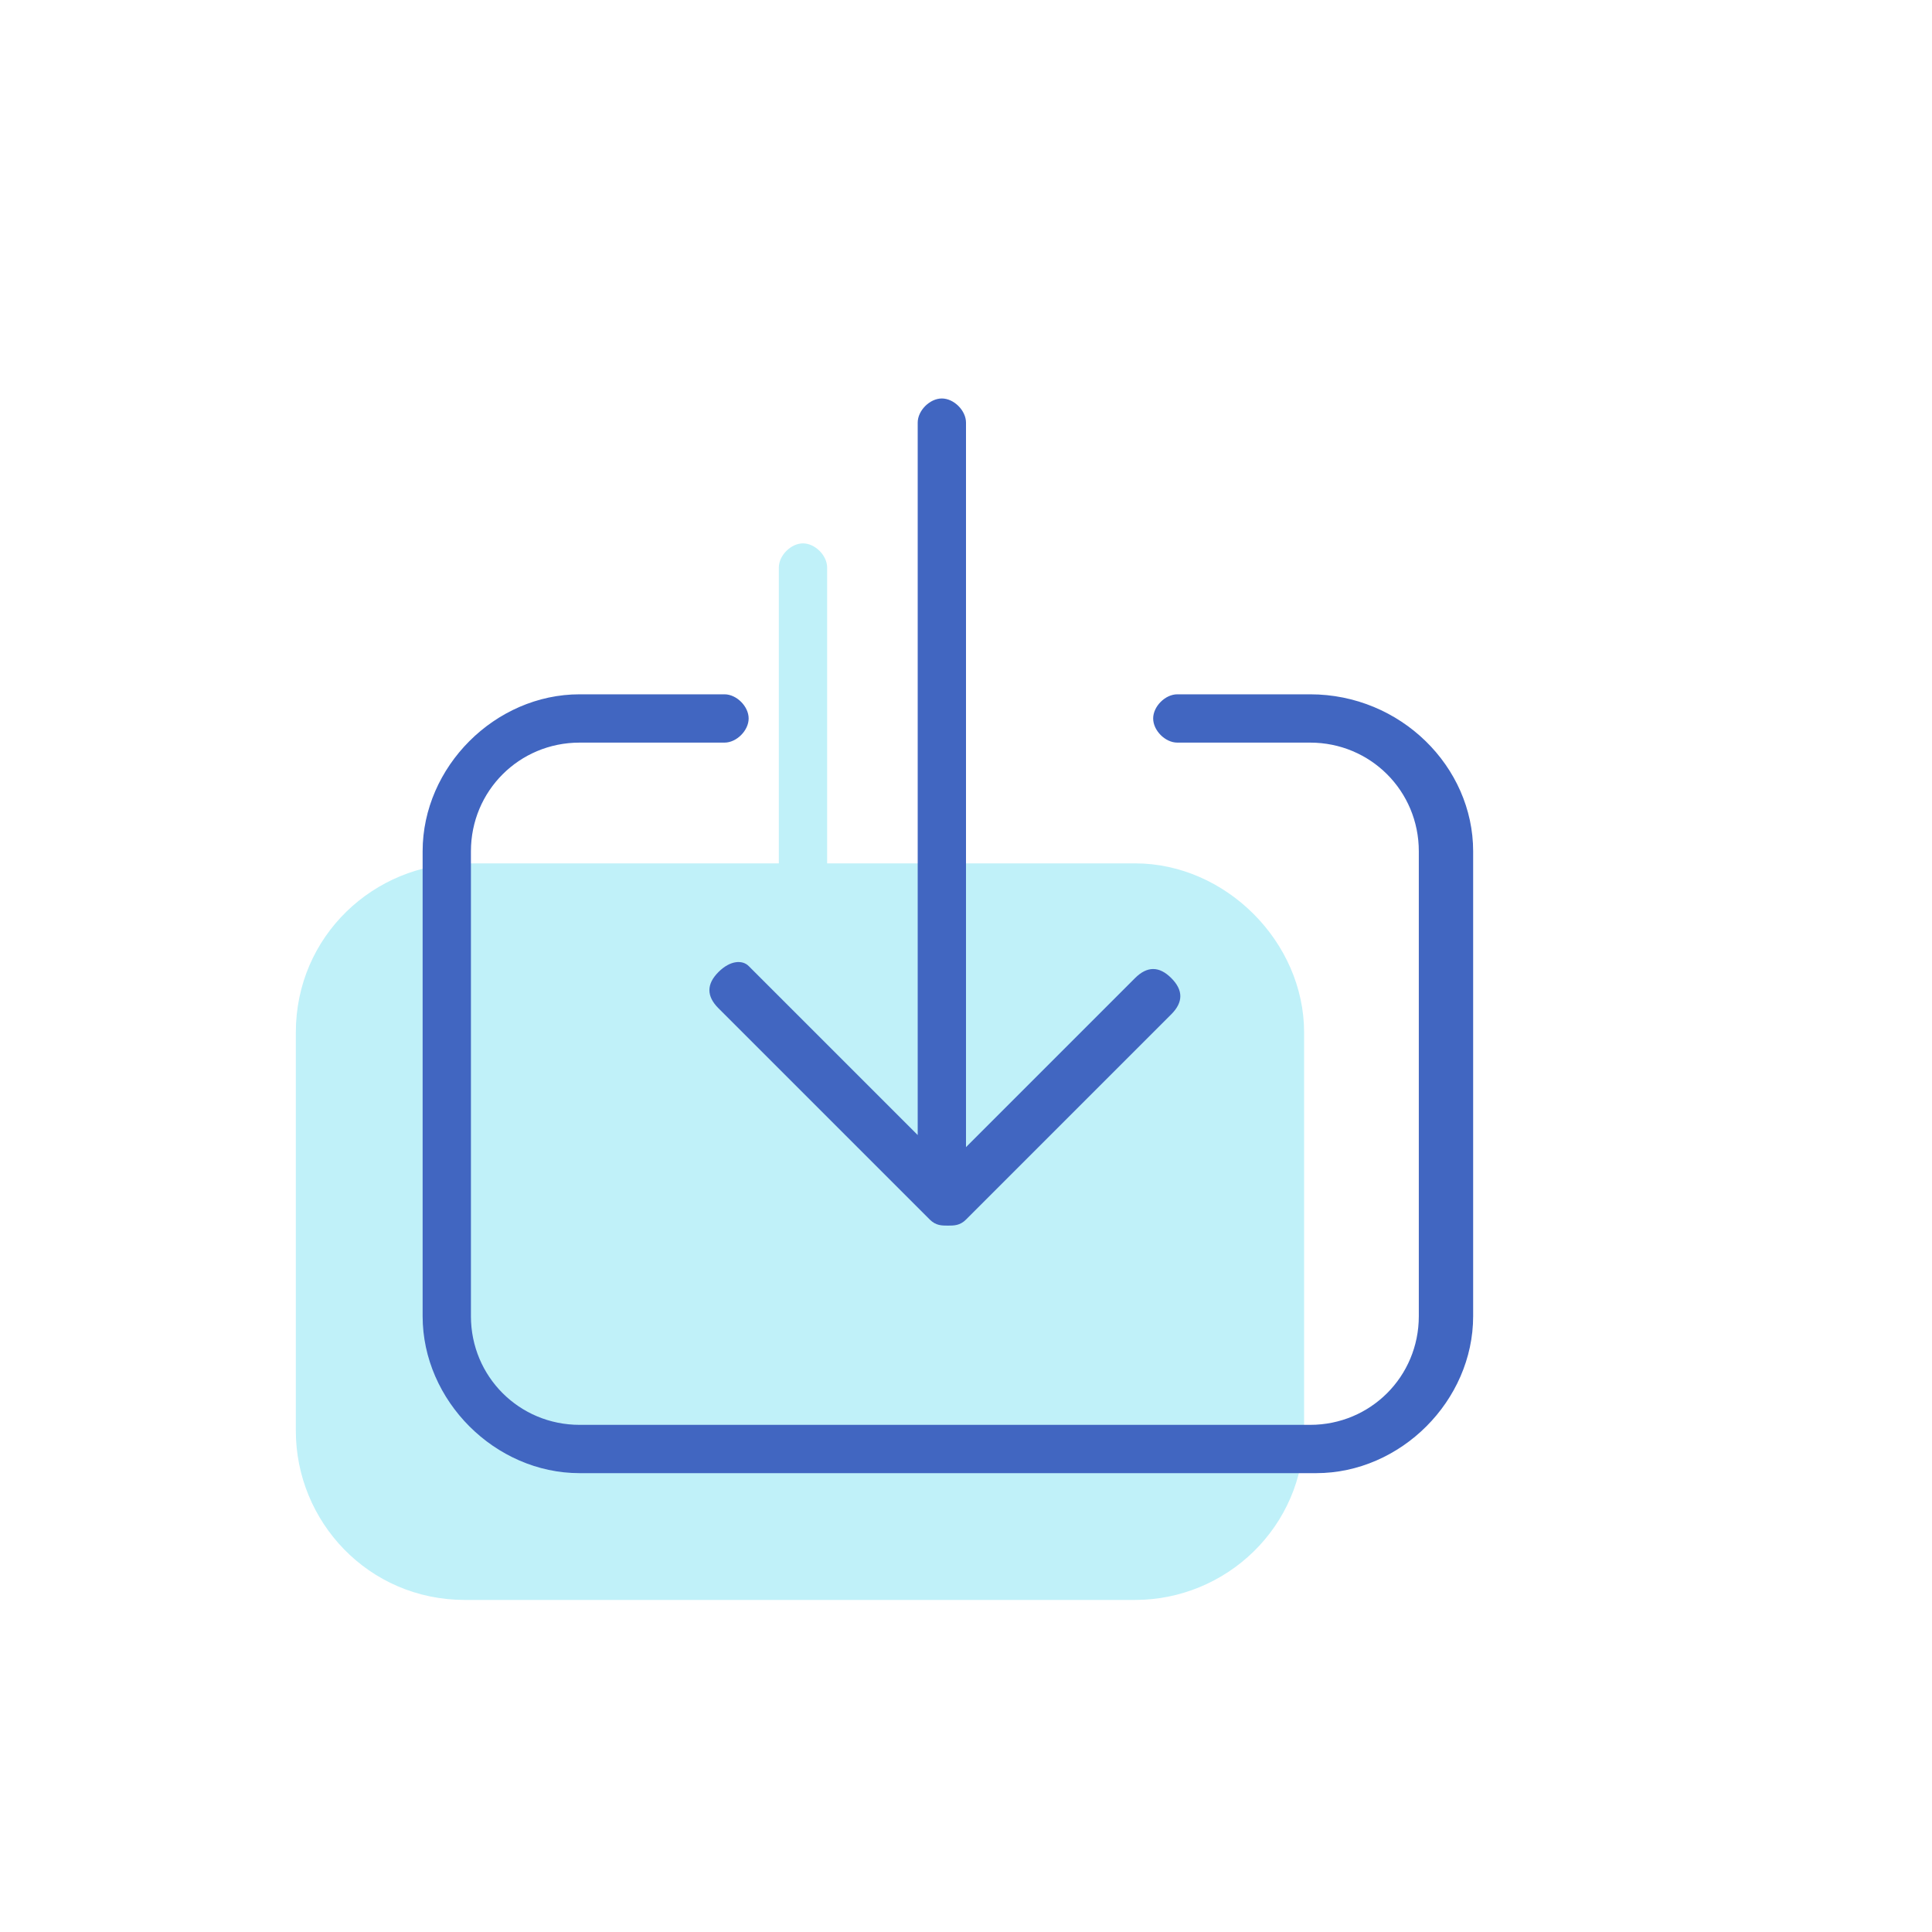 <?xml version="1.0" encoding="utf-8"?>
<!-- Generator: Adobe Illustrator 24.2.3, SVG Export Plug-In . SVG Version: 6.00 Build 0)  -->
<svg version="1.1" id="Layer_1" xmlns="http://www.w3.org/2000/svg" xmlns:xlink="http://www.w3.org/1999/xlink" x="0px" y="0px"
	 viewBox="0 0 32 32" style="enable-background:new 0 0 32 32;" xml:space="preserve">
<style type="text/css">
	.st0{fill:#C0F1F9;}
	.st1{fill:#4166C1;}
</style>
<g>
	<path class="st0" d="M18.8,14.3h-5.1V9.4c0-0.2-0.2-0.4-0.4-0.4s-0.4,0.2-0.4,0.4v4.9H9.6h0H7.7c-1.5,0-2.8,1.2-2.8,2.8v6.6
		c0,1.5,1.2,2.8,2.8,2.8h11.1c1.5,0,2.8-1.2,2.8-2.8v-6.6C21.6,15.6,20.3,14.3,18.8,14.3z"/>
	<g>
		<path class="st1" d="M11.9,16.1c-0.2,0.2-0.2,0.4,0,0.6l3.5,3.5c0.1,0.1,0.2,0.1,0.3,0.1c0.1,0,0.2,0,0.3-0.1c0,0,0,0,0,0
			c0,0,0,0,0,0l3.4-3.4c0.2-0.2,0.2-0.4,0-0.6c-0.2-0.2-0.4-0.2-0.6,0l-2.8,2.8V7c0-0.2-0.2-0.4-0.4-0.4c-0.2,0-0.4,0.2-0.4,0.4
			v11.8l-2.8-2.8C12.3,15.9,12.1,15.9,11.9,16.1z"/>
		<path class="st1" d="M21.7,11.5h-2.2c-0.2,0-0.4,0.2-0.4,0.4c0,0.2,0.2,0.4,0.4,0.4h2.2c1,0,1.8,0.8,1.8,1.8v7.7
			c0,1-0.8,1.8-1.8,1.8H9.6c-1,0-1.8-0.8-1.8-1.8v-7.7c0-1,0.8-1.8,1.8-1.8H12c0.2,0,0.4-0.2,0.4-0.4c0-0.2-0.2-0.4-0.4-0.4H9.6
			c-1.4,0-2.6,1.2-2.6,2.6v7.7c0,1.4,1.2,2.6,2.6,2.6h12.2c1.4,0,2.6-1.2,2.6-2.6v-7.7C24.4,12.7,23.2,11.5,21.7,11.5z"/>
	</g>
</g>
</svg>
